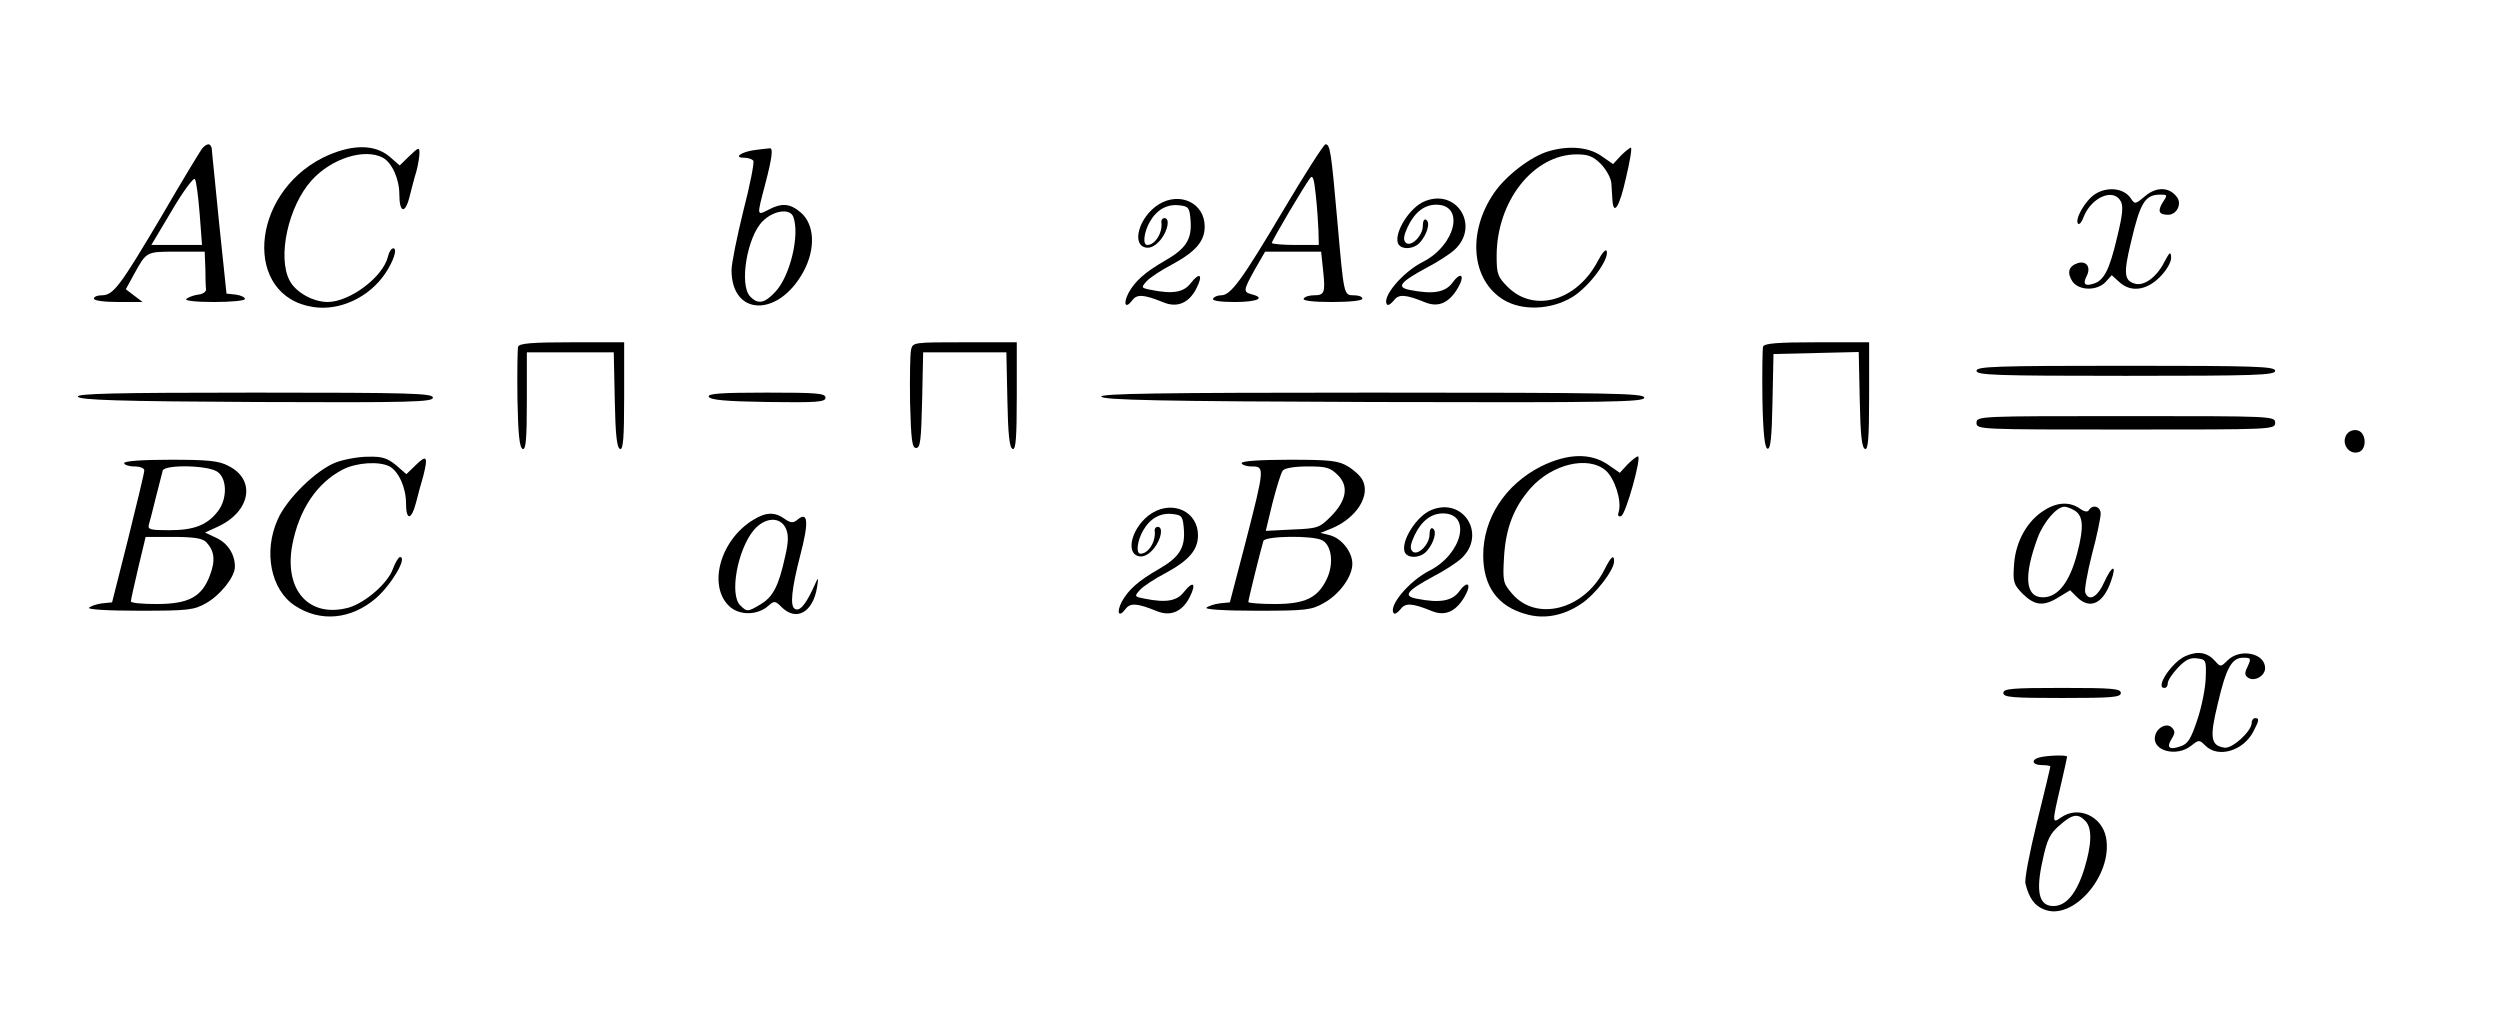 <svg xmlns="http://www.w3.org/2000/svg" version="1.0" width="745pt" height="301pt" viewBox="0 0 745 301" preserveAspectRatio="xMidYMid meet">

    <g transform="translate(0,301) scale(0.1,-0.1)" fill="#000000" stroke="none">
        <path d="M603 2568 c-6 -7 -61 -98 -122 -203 -124 -209 -143 -235 -178 -235 -13 0 -23 -4 -23 -10 0 -6 31 -10 73 -10 l72 0 -25 19 -25 19 24 44 c38 69 36 68 127 68 l84 0 2 -50 c0 -27 1 -56 2 -62 1 -7 -10 -15 -24 -16 -14 -2 -29 -8 -35 -13 -5 -5 27 -9 83 -9 51 0 92 4 92 9 0 5 -12 11 -27 13 l-28 3 -22 210 c-11 116 -22 216 -22 223 -1 6 -5 12 -10 12 -5 0 -13 -6 -18 -12z m-8 -195 l7 -93 -75 0 -76 0 62 104 c34 58 65 99 68 92 4 -6 10 -53 14 -103z"/>
        <path d="M3824 2383 c-123 -207 -156 -253 -185 -253 -10 0 -21 -4 -24 -10 -4 -6 20 -10 64 -10 68 0 94 12 51 23 -26 7 -25 12 10 75 l30 52 84 0 83 0 6 -57 c7 -66 4 -73 -28 -73 -13 0 -27 -4 -30 -10 -4 -6 27 -10 84 -10 54 0 91 4 91 10 0 6 -11 10 -25 10 -31 0 -30 -2 -50 225 -18 202 -21 225 -35 225 -5 0 -62 -89 -126 -197z m105 -60 l1 -43 -70 0 c-38 0 -70 3 -70 6 0 7 97 171 114 193 8 11 12 -1 17 -50 4 -35 7 -83 8 -106z"/>
        <path d="M962 2540 c-218 -110 -237 -414 -28 -445 79 -12 166 29 214 100 25 37 37 75 24 75 -6 0 -13 -11 -16 -25 -15 -61 -113 -134 -179 -135 -44 0 -96 29 -114 64 -37 70 -4 222 66 299 59 65 157 96 212 67 27 -15 49 -63 49 -109 0 -55 17 -60 30 -9 6 24 15 59 21 78 5 19 9 44 9 54 0 18 -3 17 -29 -8 l-30 -29 -31 27 c-46 38 -116 36 -198 -4z"/>
        <path d="M2250 2563 c-40 -5 -66 -23 -33 -23 12 0 24 -4 28 -9 3 -6 -10 -73 -30 -150 -19 -77 -35 -156 -35 -176 0 -138 140 -141 214 -5 37 68 34 141 -8 177 -32 27 -56 29 -96 8 -35 -18 -35 -20 -10 75 21 80 25 111 13 108 -5 0 -24 -3 -43 -5z m114 -199 c20 -53 -9 -176 -53 -223 -32 -35 -52 -39 -75 -15 -34 33 -10 179 37 225 32 32 81 39 91 13z"/>
        <path d="M4614 2559 c-51 -15 -125 -71 -161 -123 -81 -117 -69 -260 27 -319 55 -34 142 -31 206 8 50 31 110 112 102 137 -3 7 -14 -6 -26 -29 -62 -119 -190 -157 -269 -78 -30 30 -33 39 -33 92 0 164 110 303 239 303 34 0 49 -6 72 -29 16 -17 30 -42 31 -58 1 -15 2 -37 3 -48 3 -50 21 -22 40 63 12 50 19 92 15 92 -3 0 -17 -11 -30 -24 l-23 -25 -36 25 c-38 26 -97 31 -157 13z"/>
        <path d="M6244 2432 c-30 -19 -63 -77 -51 -89 4 -3 11 6 16 20 23 59 89 88 111 47 8 -15 5 -42 -11 -107 -23 -98 -39 -128 -69 -138 -27 -9 -34 -2 -22 22 14 26 0 47 -26 39 -28 -9 -33 -29 -16 -55 20 -28 74 -28 99 -1 l18 20 22 -20 c34 -32 81 -26 121 14 20 20 34 44 34 58 -1 20 -4 18 -21 -14 -23 -45 -61 -72 -88 -63 -31 9 -33 31 -11 122 28 120 42 143 88 143 21 0 22 -1 7 -23 -16 -26 -12 -37 16 -37 26 0 42 33 26 53 -22 30 -61 31 -94 3 -30 -25 -31 -26 -44 -6 -20 29 -68 35 -105 12z"/>
        <path d="M3453 2401 c-59 -37 -83 -122 -37 -129 14 -2 29 7 43 24 22 28 28 64 11 64 -6 0 -10 -6 -9 -12 4 -32 -19 -68 -42 -68 -15 0 -10 39 8 70 21 36 52 53 89 48 26 -3 29 -7 32 -46 4 -55 -14 -83 -75 -118 -61 -35 -91 -62 -110 -97 -17 -33 -9 -49 11 -22 14 19 34 18 93 -6 41 -17 76 -2 98 41 21 41 11 51 -16 17 -21 -28 -53 -34 -118 -21 -31 6 -31 7 -14 26 9 10 43 33 76 50 70 38 97 69 97 113 0 70 -74 105 -137 66z"/>
        <path d="M4245 2410 c-44 -18 -91 -93 -79 -125 8 -20 47 -19 66 3 21 24 31 59 18 67 -6 4 -10 -4 -10 -18 0 -30 -36 -65 -51 -50 -8 8 -6 21 6 47 21 44 50 66 85 66 86 0 58 -120 -39 -170 -62 -31 -126 -108 -107 -128 3 -3 12 3 20 13 14 19 34 18 93 -6 39 -16 71 -2 97 42 23 39 10 52 -16 16 -21 -28 -57 -35 -127 -21 -41 8 -29 23 50 66 33 17 70 41 84 54 76 71 6 184 -90 144z"/>
        <path d="M1544 1977 c-2 -7 -3 -78 -2 -157 2 -104 6 -145 16 -148 9 -3 12 30 12 142 l0 146 130 0 129 0 3 -142 c2 -102 6 -143 16 -146 9 -3 12 33 12 157 l0 161 -155 0 c-118 0 -157 -3 -161 -13z"/>
        <path d="M2715 1968 c-3 -13 -4 -84 -3 -158 3 -112 6 -135 18 -135 13 0 15 24 18 143 l3 142 124 0 124 0 3 -142 c2 -102 6 -143 16 -146 9 -3 12 33 12 157 l0 161 -155 0 c-152 0 -155 0 -160 -22z"/>
        <path d="M5254 1977 c-2 -7 -3 -78 -2 -157 2 -102 7 -145 15 -147 9 -3 13 31 15 139 l3 143 127 3 127 3 3 -142 c2 -103 6 -144 16 -147 9 -3 12 33 12 157 l0 161 -155 0 c-118 0 -157 -3 -161 -13z"/>
        <path d="M5890 1905 c0 -13 56 -15 445 -15 389 0 445 2 445 15 0 13 -56 15 -445 15 -389 0 -445 -2 -445 -15z"/>
        <path d="M232 1828 c4 -10 121 -14 531 -16 464 -2 527 0 527 13 0 13 -64 15 -531 15 -420 0 -530 -3 -527 -12z"/>
        <path d="M2112 1828 c4 -10 50 -14 176 -16 149 -2 172 0 172 13 0 13 -25 15 -176 15 -136 0 -175 -3 -172 -12z"/>
        <path d="M3282 1828 c4 -10 177 -14 811 -16 713 -2 807 0 807 13 0 13 -95 15 -811 15 -644 0 -810 -3 -807 -12z"/>
        <path d="M5890 1750 c0 -20 7 -20 445 -20 438 0 445 0 445 20 0 20 -7 20 -445 20 -438 0 -445 0 -445 -20z"/>
        <path d="M6991 1712 c-13 -25 8 -56 35 -50 29 5 27 62 -3 66 -13 2 -26 -4 -32 -16z"/>
        <path d="M1001 1632 c-58 -22 -146 -108 -173 -169 -44 -97 -21 -211 51 -258 76 -50 167 -41 241 22 47 41 95 123 72 123 -4 0 -14 -16 -21 -35 -15 -43 -83 -102 -133 -116 -117 -31 -192 52 -167 187 20 105 73 185 151 225 41 21 108 25 139 9 27 -15 49 -63 49 -110 0 -52 16 -51 30 3 6 23 15 58 21 77 15 59 11 66 -20 36 l-30 -29 -31 27 c-26 21 -41 26 -83 25 -29 0 -72 -8 -96 -17z"/>
        <path d="M4592 1620 c-106 -54 -172 -154 -172 -265 0 -92 43 -152 127 -175 54 -16 112 -5 164 30 42 27 99 101 99 127 0 22 -9 15 -29 -25 -61 -120 -204 -156 -276 -70 -26 30 -27 37 -23 108 5 86 29 148 79 205 64 72 171 98 224 53 27 -24 48 -90 39 -122 -4 -12 -2 -17 7 -14 14 5 62 178 50 178 -4 0 -18 -11 -31 -24 l-23 -25 -36 25 c-52 35 -120 33 -199 -6z"/>
        <path d="M370 1630 c0 -5 14 -10 30 -10 17 0 30 -5 30 -12 0 -7 -22 -98 -48 -203 l-48 -190 -30 -3 c-16 -2 -33 -8 -39 -13 -5 -5 53 -9 150 -9 147 0 163 2 200 23 42 24 85 78 85 108 0 37 -21 70 -55 86 l-34 16 37 17 c99 45 116 141 32 182 -28 15 -62 18 -172 18 -86 0 -138 -4 -138 -10z m278 -26 c29 -20 30 -81 1 -118 -32 -41 -71 -56 -144 -56 -58 0 -66 2 -61 18 3 9 12 46 21 82 9 36 18 71 20 78 7 18 135 16 163 -4z m-34 -209 c25 -26 29 -55 11 -101 -24 -63 -63 -84 -159 -84 -42 0 -76 3 -76 8 0 4 10 49 22 100 l22 92 82 0 c60 0 87 -4 98 -15z"/>
        <path d="M3700 1630 c0 -5 14 -10 30 -10 39 0 39 -3 -18 -225 l-47 -180 -30 -3 c-16 -2 -34 -8 -40 -13 -5 -5 53 -9 150 -9 147 0 163 2 200 23 47 26 85 79 85 117 0 35 -32 76 -67 85 l-28 7 35 14 c73 31 115 98 90 144 -6 12 -26 30 -43 40 -28 17 -51 20 -174 20 -89 0 -143 -4 -143 -10z m287 -36 c33 -33 26 -76 -22 -124 -33 -33 -39 -35 -114 -38 l-79 -4 20 83 c12 46 25 90 31 97 6 7 34 12 74 12 55 0 67 -3 90 -26z m-47 -194 c29 -15 35 -71 14 -115 -27 -57 -65 -75 -156 -75 -43 0 -78 3 -78 6 0 7 39 164 45 182 5 15 147 17 175 2z"/>
        <path d="M6093 1490 c-51 -31 -86 -92 -91 -161 -4 -54 -2 -60 26 -89 36 -35 62 -38 108 -9 l33 20 20 -20 c39 -39 79 -20 102 48 18 50 3 48 -20 -3 -20 -45 -46 -60 -57 -32 -3 7 6 59 20 114 15 55 26 110 26 121 0 22 -24 29 -35 11 -4 -7 -14 -5 -28 5 -29 20 -66 19 -104 -5z m87 0 c28 -15 31 -49 10 -129 -22 -85 -57 -131 -102 -131 -53 0 -58 63 -16 177 18 48 57 93 80 93 5 0 18 -4 28 -10z"/>
        <path d="M3433 1481 c-59 -37 -83 -122 -37 -129 14 -2 29 7 43 24 22 28 28 64 11 64 -6 0 -10 -6 -9 -12 4 -32 -19 -68 -42 -68 -15 0 -10 39 8 70 21 36 52 53 89 48 26 -3 29 -7 32 -46 4 -55 -14 -83 -75 -118 -61 -35 -91 -62 -110 -97 -17 -33 -9 -49 11 -22 14 19 34 18 93 -6 41 -17 76 -2 98 41 21 41 11 51 -16 17 -21 -28 -53 -34 -118 -21 -31 6 -31 7 -14 26 9 10 43 33 76 50 70 38 97 69 97 113 0 70 -74 105 -137 66z"/>
        <path d="M4265 1490 c-44 -18 -91 -93 -79 -125 8 -20 47 -19 66 3 21 24 31 59 18 67 -6 4 -10 -4 -10 -18 0 -30 -36 -65 -51 -50 -8 8 -6 21 6 47 21 44 50 66 85 66 86 0 58 -120 -39 -170 -62 -31 -126 -108 -107 -128 3 -3 12 3 20 13 14 19 34 18 93 -6 39 -16 71 -2 97 42 23 39 10 52 -16 16 -21 -28 -57 -35 -127 -21 -41 8 -29 23 50 66 33 17 70 41 84 54 76 71 6 184 -90 144z"/>
        <path d="M2245 1461 c-101 -61 -137 -201 -69 -260 31 -26 83 -24 114 4 17 15 20 15 39 -4 44 -44 94 -16 106 60 5 33 5 33 -15 -11 -22 -45 -38 -63 -52 -54 -14 9 -9 59 17 160 26 99 23 132 -9 105 -12 -10 -20 -10 -38 3 -29 21 -56 20 -93 -3z m97 -26 c8 -19 8 -39 -2 -82 -19 -88 -36 -121 -72 -143 -40 -24 -42 -24 -62 -4 -33 32 -8 166 40 224 33 39 79 42 96 5z"/>
        <path d="M6513 1055 c-41 -18 -92 -95 -63 -95 6 0 10 6 10 14 0 8 13 28 30 46 22 23 36 31 57 28 27 -3 28 -5 26 -59 -1 -30 -12 -86 -25 -124 -19 -57 -28 -72 -50 -79 -34 -12 -43 -4 -26 23 10 16 10 23 0 33 -15 15 -45 0 -50 -26 -9 -44 65 -63 108 -28 23 18 24 18 42 0 38 -38 113 -16 143 42 18 34 18 40 5 40 -5 0 -10 -6 -10 -14 0 -25 -58 -78 -81 -74 -41 6 -45 29 -20 131 25 108 42 137 76 137 23 0 24 -2 13 -26 -10 -20 -9 -27 2 -34 19 -12 50 6 50 29 0 45 -75 60 -112 23 -20 -20 -21 -20 -37 -2 -23 26 -51 31 -88 15z"/>
        <path d="M5970 945 c0 -13 26 -15 175 -15 149 0 175 2 175 15 0 13 -26 15 -175 15 -149 0 -175 -2 -175 -15z"/>
        <path d="M6078 753 c-27 -7 -22 -23 7 -23 14 0 25 -2 25 -4 0 -3 -18 -78 -40 -167 -22 -90 -38 -172 -34 -183 11 -43 27 -65 55 -76 86 -36 206 102 185 214 -12 64 -83 96 -134 60 -27 -19 -27 -16 -2 91 11 47 20 88 20 90 0 6 -58 4 -82 -2z m136 -189 c21 -21 20 -69 -3 -144 -23 -73 -54 -110 -92 -110 -43 0 -53 43 -32 136 13 62 22 80 50 104 38 34 55 37 77 14z"/>
    </g>
</svg>